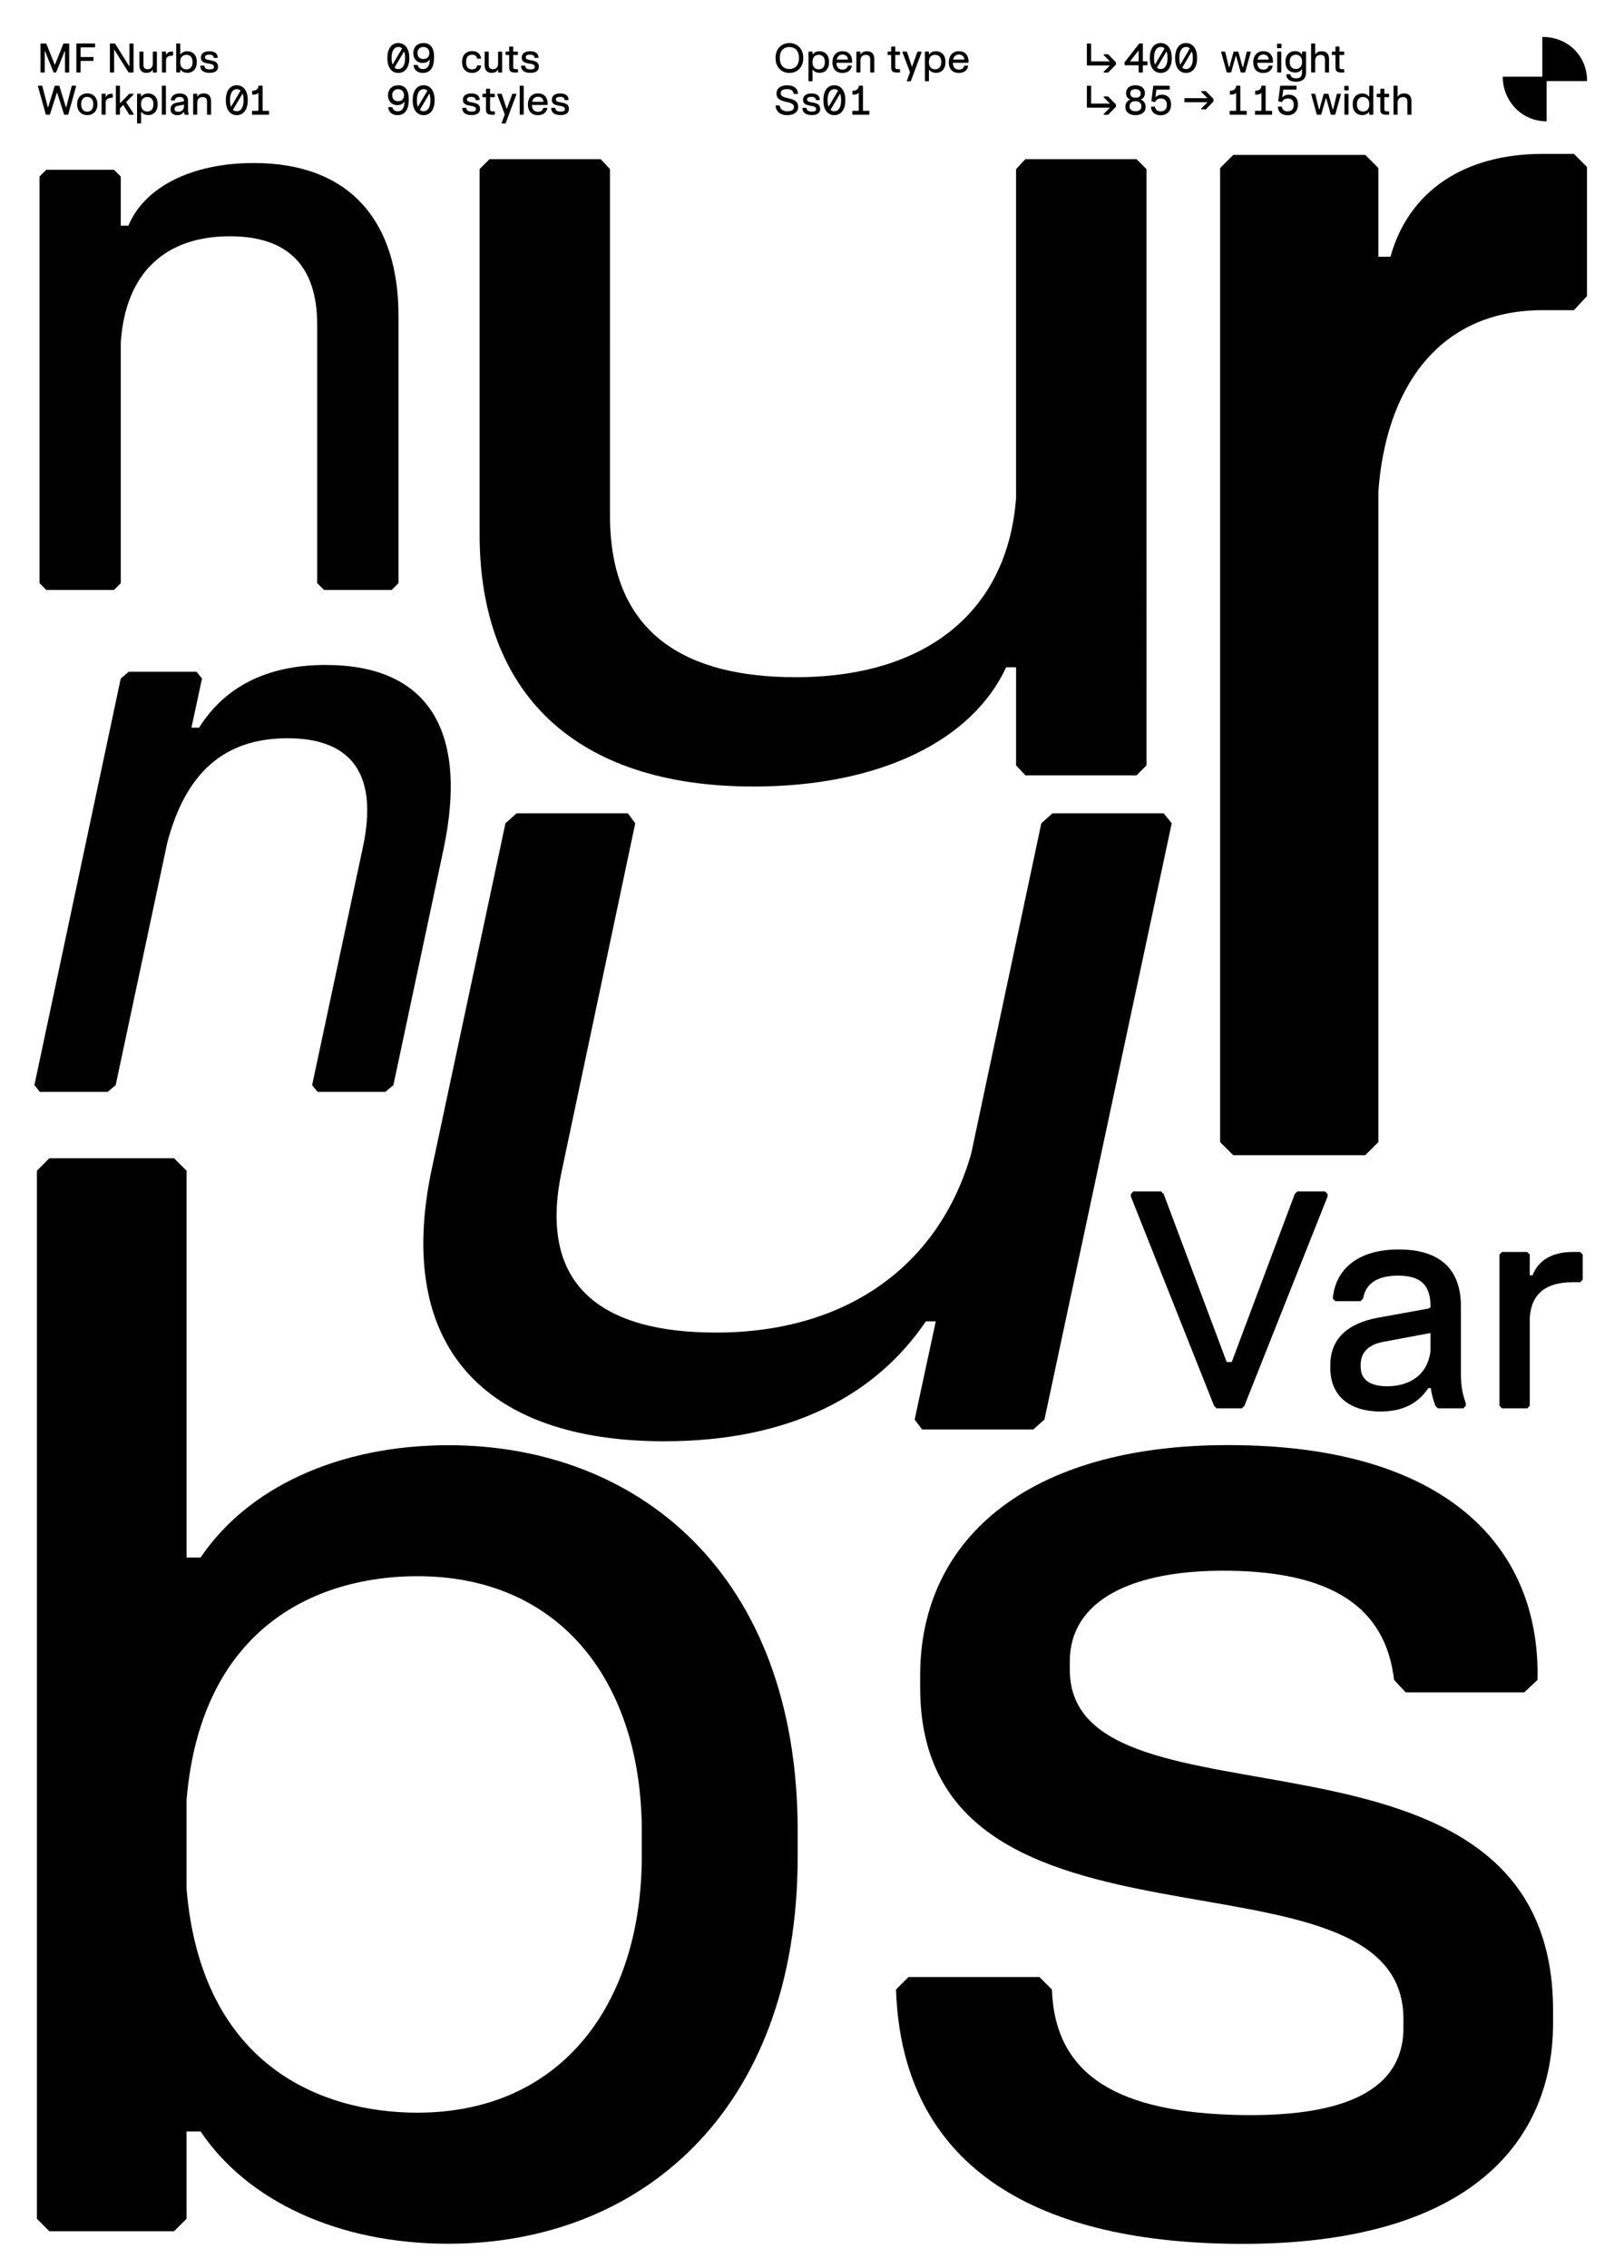 <?xml version="1.0" encoding="UTF-8"?>
<svg id="Calque_1" data-name="Calque 1" xmlns="http://www.w3.org/2000/svg" xmlns:xlink="http://www.w3.org/1999/xlink" viewBox="0 0 616 860">
  <defs>
    <style>
      .cls-1 {
        clip-path: url(#clippath);
      }

      .cls-2 {
        fill: none;
      }

      .cls-2, .cls-3 {
        stroke-width: 0px;
      }

      .cls-4 {
        clip-path: url(#clippath-1);
      }
    </style>
    <clipPath id="clippath">
      <rect class="cls-2" width="616" height="860"/>
    </clipPath>
    <clipPath id="clippath-1">
      <rect class="cls-2" width="616" height="860"/>
    </clipPath>
  </defs>
  <g class="cls-1">
    <g class="cls-4">
      <path class="cls-3" d="M122.89,223.68h25.69l2.57-2.57v-101.49c0-34.85-17.66-57.81-54.92-57.81-23.29,0-41.43,8.99-47.53,23.77h-2.89v-18.63l-2.57-2.57h-25.69l-2.57,2.57v154.16l2.57,2.57h25.69l2.57-2.57v-91.21c1.77-26.5,16.86-40.31,41.43-40.31,17.83,0,33.08,7.39,33.08,33.56v97.96l2.57,2.57Z"/>
      <path class="cls-3" d="M120.48,414h25.69l3.05-2.57,18.95-89.12c9.79-45.93-6.26-70.18-44.64-70.18-23.29,0-38.7,8.99-48.02,23.77h-2.89l4.01-18.63-2.09-2.57h-25.69l-3.05,2.57L13.05,411.43l2.09,2.57h25.69l3.05-2.57,19.59-92.01c6.9-26.02,21.2-39.5,45.61-39.5,17.82,0,35.81,7.39,28.58,41.27l-19.27,90.25,2.09,2.57Z"/>
      <path class="cls-3" d="M70.76,716.2v-33.71c5.62-66.82,50.85-84.86,87.52-84.86,55.29,0,85.15,41.39,85.15,96.68v9.46c0,55.29-29.86,97.27-85.15,97.27-36.66,0-81.9-18.04-87.52-84.86M170.11,850.73c71.55,0,132.46-49.08,132.46-146.95v-9.46c0-97.86-60.91-146.35-132.46-146.35-41.98,0-76.28,16.26-94.02,42.58h-5.32v-146.65l-4.73-4.73H18.72l-4.73,4.73v397.37l4.73,4.73h47.31l4.73-4.73v-33.11h5.32c17.74,26.31,52.04,42.58,94.02,42.58"/>
      <path class="cls-3" d="M465.51,850.73c90.77,1.77,123.59-37.85,123.59-83.67v-4.73c0-120.04-183.31-63.27-183.31-129.21v-3.25c0-22.77,23.06-34.89,60.91-34.3,38.14.59,58.84,13.6,62.09,41.39l4.43,4.73h44.94l5.03-4.73c1.18-51.45-35.78-87.81-112.94-88.99-78.65-1.48-121.22,34.59-121.22,87.22v4.73c0,111.76,183.31,54.4,183.31,125.66v3.25c0,26.02-26.9,33.71-61.79,33.11-45.83-.89-70.37-14.49-71.55-47.6l-4.73-4.73h-49.67l-4.73,4.73c2.07,62.98,47.01,94.91,125.66,96.39"/>
      <path class="cls-3" d="M285.79,298.22c48.28,0,83.14-17.66,95.85-45.22h3.77v37.21l3.53,3.77h42.16l3.77-3.77V64.12l-3.77-3.77h-42.16l-3.53,3.77v124.59c-3.06,42.16-32.97,68.06-83.61,68.06-41.21,0-70.42-16.02-70.42-61.23V64.12l-3.53-3.77h-42.16l-3.77,3.77v138.48c0,60.06,36.03,95.62,103.86,95.62"/>
      <path class="cls-3" d="M252.03,546.47c48.04,0,80.31-17.66,99.15-45.45h3.77l-8.01,37.21,2.83,3.77h42.16l4.24-3.77,48.28-226.09-3.06-3.77h-42.16l-4.24,3.77-26.61,125.29c-12.01,41.92-46.63,67.83-96.8,67.83-41.45,0-68.3-16.25-58.41-61.7l27.79-131.42-2.83-3.77h-42.16l-4.24,3.77-28.03,131.42c-14.13,67.12,20.25,102.92,88.32,102.92"/>
      <path class="cls-3" d="M467.78,438h50.08l4.97-4.97v-246.6c2.68-37.85,21.79-68.82,62.32-68.82h11.85l4.97-5.35v-48.94l-4.97-4.97h-11.85c-29.82,0-50.85,14.15-57.73,39h-4.59v-33.64l-4.97-4.97h-50.08l-4.97,4.97v369.33l4.97,4.97Z"/>
      <path class="cls-3" d="M569.73,534h9.56l.96-.96v-33.41c.66-9.56,6.63-13.45,16.26-13.45h2.87l.96-.96v-9.56l-.96-.96h-2.87c-7.83,0-13.09,3.23-15.18,8.85h-1.08v-7.89l-.96-.96h-9.56l-.96.96v57.37l.96.96ZM516.12,518.34v-.96c0-4.48,2.93-7.53,8.31-8.55l18.17-3.41v6.81c-1.14,9.62-8.55,13.39-16.43,13.39-6.1,0-10.04-2.21-10.04-7.29M544.45,533.04l.96.96h9.62l.96-.96v-.96c-1.31-4.01-1.85-6.04-1.85-11.95v-24.86c0-13.51-7.41-21.52-23.55-21.52-16.97,0-24.26,8.79-25.04,18.65l.96.96h9.56l.96-.96c.96-5.68,5.32-8.73,13.21-8.73s12.37,2.87,12.37,11.59v.42l-.78.48-18.88,3.41c-11.95,2.15-18.35,8.13-18.35,18.11v.96c0,11.24,8.01,16.55,19.01,16.55,9.26,0,14.64-3.65,18.17-8.85h.96c.24,2.09.78,4.06,1.73,6.69M461.49,534h9.56l.96-.96,31.55-79.37v-.96l-.96-.96h-10.52l-.96.96-23.91,63.71h-1.91l-23.91-63.71-.96-.96h-10.52l-.96.96v.96l31.56,79.37.96.96Z"/>
      <path class="cls-3" d="M95.72,43.5h6.21l.13-.13v-1.22l-.13-.13h-2.18l-.13-.13v-9.28l-.13-.13h-1.34l-.13.13c-.02,1.1-.9,1.81-2.24,1.79l-.13.13v1.22l.13.13c1.14,0,1.66-.15,2.11-.57h.13v6.58l-.13.13h-2.18l-.13.13v1.22l.13.13ZM88.37,41.64l3.63-6.15c.25.63.38,1.43.38,2.38v.26c0,2.58-.98,4.06-2.58,4.06-.56,0-1.05-.19-1.44-.55M87.26,38.13v-.26c0-2.59.97-4.06,2.54-4.06.56,0,1.05.18,1.45.54l-3.62,6.14c-.24-.62-.37-1.42-.37-2.36M89.8,43.66c2.67,0,4.18-2.3,4.18-5.54v-.26c0-3.23-1.51-5.54-4.18-5.54s-4.14,2.3-4.14,5.54v.26c0,3.23,1.46,5.54,4.14,5.54M78.65,43.5h1.28l.13-.13v-5.06c0-1.74-.88-2.88-2.74-2.88-1.16,0-2.06.45-2.37,1.18h-.14v-.93l-.13-.13h-1.28l-.13.13v7.68l.13.13h1.28l.13-.13v-4.54c.09-1.32.84-2.01,2.06-2.01.89,0,1.65.37,1.65,1.67v4.88l.13.13ZM66.23,41.41v-.13c0-.6.39-1.01,1.11-1.14l2.43-.46v.91c-.15,1.29-1.14,1.79-2.2,1.79-.82,0-1.34-.3-1.34-.98M70.02,43.38l.13.13h1.29l.13-.13v-.13c-.18-.54-.25-.81-.25-1.6v-3.33c0-1.81-.99-2.88-3.15-2.88-2.27,0-3.25,1.18-3.35,2.5l.13.13h1.28l.13-.13c.13-.76.71-1.17,1.77-1.17s1.66.38,1.66,1.55v.06l-.1.06-2.53.46c-1.6.29-2.46,1.09-2.46,2.42v.13c0,1.5,1.07,2.22,2.54,2.22,1.24,0,1.96-.49,2.43-1.18h.13c.03.28.1.54.23.9M61.52,43.5h1.28l.13-.13v-10.75l-.13-.13h-1.28l-.13.13v10.75l.13.13ZM53.52,39.88v-.69c.11-1.9,1.36-2.41,2.37-2.41,1.5,0,2.3,1.12,2.3,2.62v.26c0,1.5-.81,2.63-2.3,2.63-1.01,0-2.26-.51-2.37-2.41M56.21,43.63c1.94,0,3.58-1.33,3.58-3.98v-.26c0-2.65-1.65-3.96-3.58-3.96-1.14,0-2.06.44-2.54,1.15h-.14v-.9l-.13-.13h-1.28l-.13.13v11.01l.13.13h1.28l.13-.13v-4.22h.14c.48.71,1.41,1.15,2.54,1.15M44.07,43.5h1.28l.13-.13v-2.27l1.28-1.31,2.21,3.58.17.14h1.48l.13-.13v-.13l-2.91-4.54,2.83-2.88v-.13l-.13-.13h-1.5l-3.55,3.62v-6.56l-.13-.13h-1.28l-.13.13v10.75l.13.13ZM38.66,43.5h1.28l.13-.13v-4.47c.09-1.28.89-1.8,2.18-1.8h.38l.13-.13v-1.28l-.13-.13h-.38c-1.05,0-1.75.43-2.03,1.18h-.14v-1.06l-.13-.13h-1.28l-.13.13v7.68l.13.13ZM30.79,39.62v-.16c0-1.5.75-2.73,2.3-2.73s2.3,1.23,2.3,2.73v.16c0,1.5-.75,2.73-2.3,2.73s-2.3-1.23-2.3-2.73M33.1,43.66c1.98,0,3.84-1.3,3.84-4.05v-.16c0-2.74-1.86-4.05-3.84-4.05s-3.84,1.3-3.84,4.05v.16c0,2.74,1.86,4.05,3.84,4.05M17.49,43.5h1.33l.13-.13,2.61-8.17h.13l2.61,8.17.13.13h1.33l.13-.13,2.98-10.62v-.13l-.13-.13h-1.41l-.13.13-2.08,8.04h-.13l-2.46-8.04-.13-.13h-1.54l-.13.13-2.46,8.04h-.13l-2.08-8.04-.13-.13h-1.41l-.13.13v.13l2.98,10.62.13.13Z"/>
      <path class="cls-3" d="M79.36,27.63c2.46.05,3.34-1.02,3.34-2.26v-.13c0-3.25-4.96-1.71-4.96-3.5v-.09c0-.62.62-.94,1.65-.93,1.03.02,1.59.37,1.68,1.12l.12.13h1.22l.14-.13c.03-1.39-.97-2.38-3.06-2.41-2.13-.04-3.28.94-3.28,2.36v.13c0,3.02,4.96,1.47,4.96,3.4v.09c0,.7-.73.91-1.67.9-1.24-.02-1.9-.39-1.94-1.29l-.13-.13h-1.34l-.13.13c.06,1.7,1.27,2.57,3.4,2.61M68.37,23.99v-.91c.15-1.81,1.38-2.3,2.37-2.3,1.5,0,2.3,1.12,2.3,2.62v.26c0,1.5-.81,2.63-2.3,2.63-.99,0-2.22-.49-2.37-2.3M71.06,27.63c1.94,0,3.58-1.33,3.58-3.98v-.26c0-2.65-1.65-3.96-3.58-3.96-1.14,0-2.06.44-2.54,1.15h-.14v-3.97l-.13-.13h-1.28l-.13.13v10.75l.13.13h1.28l.13-.13v-.9h.14c.48.71,1.41,1.15,2.54,1.15M61.55,27.5h1.28l.13-.13v-4.47c.09-1.28.89-1.8,2.18-1.8h.38l.13-.13v-1.28l-.13-.13h-.38c-1.05,0-1.75.43-2.03,1.18h-.14v-1.06l-.13-.13h-1.28l-.13.13v7.68l.13.13ZM55.54,27.63c1.12,0,1.99-.45,2.29-1.18h.14v.93l.13.13h1.28l.13-.13v-7.68l-.13-.13h-1.28l-.13.13v4.55c-.08,1.31-.8,2-1.98,2-.85,0-1.57-.37-1.57-1.67v-4.88l-.13-.13h-1.28l-.13.13v5.06c0,1.74.86,2.88,2.66,2.88M41.82,27.5h1.34l.13-.13v-8.43h.13l5.37,8.56h1.73l.13-.13v-10.75l-.13-.13h-1.28l-.13.13v8.43h-.13l-5.37-8.56h-1.79l-.13.13v10.75l.13.13ZM29.09,27.5h1.34l.13-.13v-4.14l.13-.13h4.67l.13-.13v-1.22l-.13-.13h-4.67l-.13-.13v-3.41l.13-.13h5.25l.13-.13v-1.22l-.13-.13h-6.85l-.13.13v10.75l.13.13ZM20.42,27.5h.77l.13-.13,3.2-7.94h.13v7.94l.13.13h1.34l.13-.13v-10.75l-.13-.13h-1.98l-.13.13-3.14,7.87h-.13l-3.14-7.87-.13-.13h-1.98l-.13.13v10.75l.13.13h1.34l.13-.13v-7.94h.13l3.2,7.94.13.13Z"/>
      <path class="cls-3" d="M323.43,43.5h6.21l.13-.13v-1.22l-.13-.13h-2.18l-.13-.13v-9.28l-.13-.13h-1.34l-.13.13c-.02,1.1-.9,1.81-2.24,1.79l-.13.13v1.22l.13.13c1.14,0,1.66-.15,2.11-.57h.13v6.58l-.13.13h-2.18l-.13.13v1.22l.13.13ZM315.03,41.64l3.63-6.15c.25.63.38,1.43.38,2.38v.26c0,2.58-.98,4.06-2.58,4.06-.56,0-1.05-.19-1.44-.55M313.92,38.13v-.26c0-2.59.97-4.06,2.54-4.06.56,0,1.05.18,1.45.54l-3.62,6.14c-.24-.62-.37-1.42-.37-2.36M316.46,43.66c2.67,0,4.18-2.3,4.18-5.54v-.26c0-3.23-1.51-5.54-4.18-5.54s-4.14,2.3-4.14,5.54v.26c0,3.23,1.46,5.54,4.14,5.54M307.76,43.63c2.46.05,3.34-1.02,3.34-2.26v-.13c0-3.25-4.96-1.71-4.96-3.5v-.09c0-.62.62-.94,1.65-.93,1.03.02,1.59.37,1.68,1.12l.12.13h1.22l.14-.13c.03-1.39-.97-2.38-3.06-2.41-2.13-.04-3.28.94-3.28,2.36v.13c0,3.02,4.96,1.47,4.96,3.4v.09c0,.7-.73.91-1.67.9-1.24-.02-1.9-.39-1.94-1.29l-.13-.13h-1.34l-.13.13c.06,1.7,1.27,2.57,3.4,2.61M298.61,43.66c2.38,0,4.14-1.06,4.14-3.06v-.13c0-4.21-6.6-2.36-6.6-5.11v-.13c0-.9.78-1.43,2.4-1.43s2.3.57,2.5,1.7l.12.13h1.41l.14-.13c-.17-1.87-1.44-3.16-4.15-3.16s-4.02,1.36-4.02,3.01v.19c0,4.02,6.6,2.3,6.6,5v.13c0,.9-.83,1.53-2.41,1.53-1.68,0-2.8-.75-2.96-2.08l-.13-.13h-1.34l-.13.13c.1,1.9,1.5,3.55,4.44,3.55"/>
      <path class="cls-3" d="M359.9,23.73c0,2.24,1.27,3.94,3.81,3.94,1.93,0,3.26-1.01,3.55-2.66l-.13-.13h-1.28l-.13.13c-.23.8-.82,1.38-2,1.38-1.75,0-2.27-1.29-2.29-2.59h5.82l.13-.13c.08-3.02-1.58-4.26-3.64-4.26-2.5,0-3.85,1.86-3.85,4.19v.13ZM365.79,22.58h-4.26c.22-1.04.84-1.89,2.18-1.89s2.05.81,2.08,1.89M352.35,23.88v-.69c.11-1.9,1.36-2.41,2.37-2.41,1.5,0,2.3,1.12,2.3,2.62v.26c0,1.5-.81,2.63-2.3,2.63-1.01,0-2.26-.51-2.37-2.41M355.04,27.63c1.94,0,3.58-1.33,3.58-3.98v-.26c0-2.65-1.65-3.96-3.58-3.96-1.14,0-2.06.44-2.54,1.15h-.14v-.9l-.13-.13h-1.28l-.13.13v11.01l.13.13h1.28l.13-.13v-4.22h.14c.48.71,1.41,1.15,2.54,1.15M344.12,30.83h1.26l.13-.13,4.05-10.88v-.13l-.13-.13h-1.32l-.13.13-2,5.49h-.14l-1.8-5.49-.13-.13h-1.47l-.13.13v.13l2.86,7.57-1.18,3.25v.06l.13.13ZM340.36,27.5h.89l.13-.13v-1.02l-.13-.13h-.89c-.61,0-.78-.3-.78-.85v-4.53h1.66l.13-.13v-1.02l-.13-.13h-1.66v-1.79l-.13-.13h-1.28l-.13.13v1.79h-1.23l-.13.13v1.02l.13.13h1.23v4.53c0,1.59.45,2.13,2.31,2.13M330.21,27.5h1.28l.13-.13v-5.06c0-1.74-.88-2.88-2.74-2.88-1.16,0-2.06.45-2.37,1.18h-.14v-.93l-.13-.13h-1.28l-.13.13v7.68l.13.13h1.28l.13-.13v-4.54c.09-1.32.84-2.01,2.06-2.01.89,0,1.65.37,1.65,1.67v4.88l.13.13ZM315.75,23.73c0,2.24,1.27,3.94,3.81,3.94,1.93,0,3.26-1.01,3.55-2.66l-.13-.13h-1.28l-.13.13c-.23.8-.82,1.38-2,1.38-1.75,0-2.27-1.29-2.29-2.59h5.82l.13-.13c.08-3.02-1.58-4.26-3.64-4.26-2.5,0-3.85,1.86-3.85,4.19v.13ZM321.64,22.58h-4.26c.22-1.04.84-1.89,2.18-1.89s2.05.81,2.08,1.89M308.2,23.88v-.69c.11-1.9,1.36-2.41,2.37-2.41,1.5,0,2.3,1.12,2.3,2.62v.26c0,1.5-.81,2.63-2.3,2.63-1.01,0-2.26-.51-2.37-2.41M310.88,27.63c1.94,0,3.58-1.33,3.58-3.98v-.26c0-2.65-1.65-3.96-3.58-3.96-1.14,0-2.06.44-2.54,1.15h-.14v-.9l-.13-.13h-1.28l-.13.13v11.01l.13.13h1.28l.13-.13v-4.22h.14c.48.71,1.41,1.15,2.54,1.15M295.8,22.13v-.26c0-2.74,1.59-4.04,3.62-4.04s3.62,1.3,3.62,4.04v.26c0,2.74-1.59,4.04-3.62,4.04s-3.62-1.3-3.62-4.04M299.43,27.66c3.02,0,5.25-2.27,5.25-5.54v-.26c0-3.26-2.22-5.54-5.25-5.54s-5.25,2.27-5.25,5.54v.26c0,3.26,2.22,5.54,5.25,5.54"/>
      <path class="cls-3" d="M212.46,43.63c2.46.05,3.34-1.02,3.34-2.26v-.13c0-3.25-4.96-1.71-4.96-3.5v-.09c0-.62.62-.94,1.65-.93,1.03.02,1.59.37,1.68,1.12l.12.13h1.22l.14-.13c.03-1.39-.97-2.38-3.06-2.41-2.13-.04-3.28.94-3.28,2.36v.13c0,3.02,4.96,1.47,4.96,3.4v.09c0,.7-.73.91-1.67.9-1.24-.02-1.9-.39-1.94-1.29l-.13-.13h-1.34l-.13.13c.06,1.7,1.27,2.57,3.4,2.61M200.25,39.73c0,2.24,1.27,3.94,3.81,3.94,1.93,0,3.26-1.01,3.55-2.66l-.13-.13h-1.28l-.13.13c-.23.8-.82,1.38-2,1.38-1.75,0-2.27-1.29-2.29-2.59h5.82l.13-.13c.08-3.02-1.58-4.26-3.64-4.26-2.5,0-3.85,1.86-3.85,4.19v.13ZM206.14,38.58h-4.26c.22-1.04.84-1.89,2.18-1.89s2.05.81,2.08,1.89M197.25,43.5h1.28l.13-.13v-10.75l-.13-.13h-1.28l-.13.13v10.75l.13.13ZM190.42,46.83h1.26l.13-.13,4.05-10.88v-.13l-.13-.13h-1.32l-.13.13-2,5.49h-.14l-1.8-5.49-.13-.13h-1.47l-.13.13v.13l2.86,7.57-1.18,3.25v.06l.13.13ZM186.67,43.5h.89l.13-.13v-1.02l-.13-.13h-.89c-.61,0-.78-.3-.78-.85v-4.53h1.66l.13-.13v-1.02l-.13-.13h-1.66v-1.79l-.13-.13h-1.28l-.13.13v1.79h-1.23l-.13.13v1.02l.13.13h1.23v4.53c0,1.59.45,2.13,2.31,2.13M178.73,43.63c2.46.05,3.34-1.02,3.34-2.26v-.13c0-3.25-4.96-1.71-4.96-3.5v-.09c0-.62.62-.94,1.65-.93,1.03.02,1.59.37,1.68,1.12l.12.13h1.22l.14-.13c.03-1.39-.97-2.38-3.06-2.41-2.13-.04-3.28.94-3.28,2.36v.13c0,3.02,4.96,1.47,4.96,3.4v.09c0,.7-.73.91-1.67.9-1.24-.02-1.9-.39-1.94-1.29l-.13-.13h-1.34l-.13.13c.06,1.7,1.27,2.57,3.4,2.61M159.24,41.64l3.63-6.15c.25.63.38,1.43.38,2.38v.26c0,2.58-.98,4.06-2.58,4.06-.56,0-1.05-.19-1.44-.55M158.14,38.13v-.26c0-2.59.97-4.06,2.54-4.06.56,0,1.05.18,1.45.54l-3.62,6.14c-.24-.62-.37-1.42-.37-2.36M160.68,43.66c2.67,0,4.18-2.3,4.18-5.54v-.26c0-3.23-1.51-5.54-4.18-5.54s-4.14,2.3-4.14,5.54v.26c0,3.23,1.46,5.54,4.14,5.54M148.77,36.14v-.06c0-1.42.94-2.27,2.21-2.27,1.19,0,2.27.74,2.27,2.27v.06c0,1.46-.96,2.24-2.24,2.24-1.34,0-2.24-.82-2.24-2.24M151.05,32.34c-2.5,0-3.88,1.66-3.88,3.74v.06c0,2.3,1.55,3.84,3.78,3.71,1.32-.07,1.99-.67,2.3-1.2h.13v.29c0,1.5-.57,3.25-2.54,3.25-1.11,0-1.74-.54-1.98-1.44l-.13-.13h-1.34l-.13.13c.18,1.52,1.22,2.91,3.54,2.91,3.35,0,4.25-2.94,4.25-5.9v-.13c0-3.7-1.55-5.3-3.99-5.3"/>
      <path class="cls-3" d="M201.05,27.63c2.46.05,3.34-1.02,3.34-2.26v-.13c0-3.25-4.96-1.71-4.96-3.5v-.09c0-.62.62-.94,1.65-.93,1.03.02,1.59.37,1.68,1.12l.12.13h1.22l.14-.13c.03-1.39-.97-2.38-3.06-2.41-2.13-.04-3.28.94-3.28,2.36v.13c0,3.02,4.96,1.47,4.96,3.4v.09c0,.7-.73.91-1.67.9-1.24-.02-1.9-.39-1.94-1.29l-.13-.13h-1.34l-.13.13c.06,1.7,1.27,2.57,3.4,2.61M195.45,27.5h.89l.13-.13v-1.02l-.13-.13h-.89c-.61,0-.78-.3-.78-.85v-4.53h1.66l.13-.13v-1.02l-.13-.13h-1.66v-1.79l-.13-.13h-1.28l-.13.13v1.79h-1.23l-.13.13v1.02l.13.13h1.23v4.53c0,1.59.45,2.13,2.31,2.13M186.5,27.63c1.12,0,1.99-.45,2.29-1.18h.14v.93l.13.13h1.28l.13-.13v-7.68l-.13-.13h-1.28l-.13.13v4.55c-.08,1.31-.8,2-1.98,2-.85,0-1.57-.37-1.57-1.67v-4.88l-.13-.13h-1.28l-.13.13v5.06c0,1.74.86,2.88,2.66,2.88M179.06,27.66c1.78,0,3.14-.91,3.42-2.74l-.13-.13h-1.28l-.13.13c-.15.95-.86,1.38-1.89,1.38-1.67,0-2.24-1.17-2.24-2.65v-.26c0-1.48.57-2.65,2.24-2.65,1.02,0,1.74.43,1.89,1.38l.13.13h1.28l.13-.13c-.26-1.79-1.49-2.74-3.36-2.74-2.43,0-3.84,1.59-3.84,4v.26c0,2.42,1.44,4,3.78,4M158.37,20.14v-.06c0-1.42.94-2.27,2.21-2.27,1.19,0,2.27.74,2.27,2.27v.06c0,1.46-.96,2.24-2.24,2.24-1.34,0-2.24-.82-2.24-2.24M160.65,16.34c-2.5,0-3.88,1.66-3.88,3.74v.06c0,2.3,1.55,3.84,3.78,3.71,1.32-.07,1.99-.67,2.3-1.2h.13v.29c0,1.5-.57,3.25-2.54,3.25-1.11,0-1.74-.54-1.98-1.44l-.13-.13h-1.34l-.13.13c.18,1.52,1.22,2.91,3.54,2.91,3.35,0,4.25-2.94,4.25-5.9v-.13c0-3.7-1.55-5.3-3.99-5.3M149.64,25.64l3.63-6.15c.25.63.38,1.43.38,2.38v.26c0,2.58-.98,4.06-2.58,4.06-.56,0-1.05-.19-1.44-.55M148.54,22.13v-.26c0-2.59.97-4.06,2.54-4.06.56,0,1.05.18,1.45.54l-3.62,6.14c-.24-.62-.37-1.42-.37-2.36M151.08,27.66c2.67,0,4.18-2.3,4.18-5.54v-.26c0-3.23-1.51-5.54-4.18-5.54s-4.14,2.3-4.14,5.54v.26c0,3.23,1.46,5.54,4.14,5.54"/>
      <path class="cls-3" d="M533.96,43.5h1.28l.13-.13v-5.06c0-1.74-.88-2.88-2.74-2.88-1.16,0-2.06.45-2.37,1.18h-.14v-4l-.13-.13h-1.28l-.13.13v10.75l.13.13h1.28l.13-.13v-4.54c.09-1.32.84-2.01,2.06-2.01.89,0,1.65.37,1.65,1.67v4.88l.13.13ZM525.89,43.5h.89l.13-.13v-1.02l-.13-.13h-.89c-.61,0-.78-.3-.78-.85v-4.53h1.66l.13-.13v-1.02l-.13-.13h-1.66v-1.79l-.13-.13h-1.28l-.13.13v1.79h-1.23l-.13.13v1.02l.13.13h1.23v4.53c0,1.59.45,2.13,2.31,2.13M514.7,39.66v-.26c0-1.5.81-2.62,2.3-2.62,1.01,0,2.26.51,2.37,2.41v.69c-.11,1.9-1.36,2.41-2.37,2.41-1.5,0-2.3-1.14-2.3-2.63M516.68,43.63c1.14,0,2.06-.44,2.54-1.15h.14v.9l.13.13h1.28l.13-.13v-10.75l-.13-.13h-1.28l-.13.13v3.97h-.14c-.48-.71-1.41-1.15-2.54-1.15-1.94,0-3.58,1.31-3.58,3.96v.26c0,2.65,1.65,3.98,3.58,3.98M509.9,34.14l.13.13h1.41l.13-.13v-1.44l-.13-.13h-1.41l-.13.13v1.44ZM510.09,43.5h1.28l.13-.13v-7.68l-.13-.13h-1.28l-.13.13v7.68l.13.13ZM504.91,43.5h1.45l.13-.13,2.14-7.68-.13-.13h-1.3l-.13.13-1.38,5.74h-.19l-1.58-5.74-.13-.13h-1.6l-.13.13-1.58,5.74h-.19l-1.38-5.74-.13-.13h-1.3l-.13.13,2.11,7.68.13.13h1.46l.13-.13,1.7-6.06h.19l1.7,6.06.13.13ZM488.39,43.7c2.58,0,3.93-1.74,3.93-4.02v-.13c0-2.5-1.54-3.66-3.44-3.66-1.18,0-1.86.45-2.34.9h-.14l.35-2.69.13-.13h4.8l.13-.13v-1.22l-.13-.13h-5.98l-.13.13-.7,5.7.13.13,1.11.24.18-.04c.29-.62.88-1.31,2.22-1.31s2.22.78,2.22,2.32v.13c0,1.34-.65,2.44-2.32,2.44-1.54,0-2.08-.95-2.16-1.68l-.13-.13h-1.29l-.12.13c.09,1.91,1.49,3.16,3.69,3.15M476.17,43.5h6.21l.13-.13v-1.22l-.13-.13h-2.18l-.13-.13v-9.28l-.13-.13h-1.34l-.13.13c-.02,1.1-.9,1.81-2.24,1.79l-.13.13v1.22l.13.13c1.14,0,1.66-.15,2.11-.57h.13v6.58l-.13.13h-2.18l-.13.13v1.22l.13.13ZM466.57,43.5h6.21l.13-.13v-1.22l-.13-.13h-2.18l-.13-.13v-9.28l-.13-.13h-1.34l-.13.13c-.02,1.1-.9,1.81-2.24,1.79l-.13.13v1.22l.13.13c1.14,0,1.66-.15,2.11-.57h.13v6.58l-.13.13h-2.18l-.13.13v1.22l.13.13ZM449.26,37.36v1.28l.13.13h8.58v.06l-2.37,2.37v.13l.13.13h1.65l2.83-2.88.06-.13v-.9l-.06-.13-2.83-2.88h-1.65l-.13.13v.13l2.37,2.37v.06h-8.58l-.13.13ZM440.26,43.7c2.58,0,3.93-1.74,3.93-4.02v-.13c0-2.5-1.54-3.66-3.44-3.66-1.18,0-1.86.45-2.34.9h-.14l.35-2.69.13-.13h4.8l.13-.13v-1.22l-.13-.13h-5.98l-.13.13-.7,5.7.13.13,1.11.24.18-.04c.29-.62.88-1.31,2.22-1.31s2.22.78,2.22,2.32v.13c0,1.34-.65,2.44-2.32,2.44-1.54,0-2.08-.95-2.16-1.68l-.13-.13h-1.29l-.12.13c.09,1.91,1.49,3.16,3.69,3.15M428.72,35.42v-.06c0-1.08.88-1.55,1.97-1.55s2,.5,2,1.55v.06c0,1.1-.64,1.65-1.98,1.63-1.34-.02-1.98-.58-1.98-1.63M428.46,40.42v-.13c0-1.14.71-1.94,2.24-1.93,1.48,0,2.24.77,2.24,1.93v.13c0,1.11-.9,1.77-2.24,1.77s-2.24-.66-2.24-1.77M430.7,43.66c2.61,0,3.84-1.39,3.84-3.04v-.13c0-1.34-.74-2.3-1.76-2.69v-.13c.88-.34,1.5-1.15,1.5-2.3v-.06c0-1.76-1.28-2.98-3.58-2.98s-3.58,1.22-3.58,2.98v.06c0,1.15.62,1.97,1.5,2.3v.13c-1.02.41-1.76,1.34-1.76,2.69v.13c0,1.68,1.3,3.03,3.84,3.04M413.73,32.5h-1.34l-.13.13v8.06l.13.13h8.58v.06l-2.37,2.37v.13l.13.13h1.6l2.94-3.01v-.9l-2.94-3.01h-1.6l-.13.13v.13l2.37,2.37v.06h-7.1v-6.66l-.13-.13Z"/>
      <path class="cls-3" d="M508.87,27.5h.89l.13-.13v-1.02l-.13-.13h-.89c-.61,0-.78-.3-.78-.85v-4.53h1.66l.13-.13v-1.02l-.13-.13h-1.66v-1.79l-.13-.13h-1.28l-.13.13v1.79h-1.23l-.13.13v1.02l.13.13h1.23v4.53c0,1.59.45,2.13,2.31,2.13M502.7,27.5h1.28l.13-.13v-5.06c0-1.74-.88-2.88-2.74-2.88-1.16,0-2.06.45-2.37,1.18h-.14v-4l-.13-.13h-1.28l-.13.13v10.75l.13.13h1.28l.13-.13v-4.54c.09-1.32.84-2.01,2.06-2.01.89,0,1.65.37,1.65,1.67v4.88l.13.13ZM489.2,23.58v-.26c0-1.48.81-2.58,2.3-2.58.99,0,2.22.49,2.37,2.29v.84c-.15,1.82-1.38,2.28-2.37,2.28-1.5,0-2.3-1.1-2.3-2.58M491.6,30.99c2.26,0,3.8-1,3.8-3.49v-7.81l-.13-.13h-1.28l-.13.13v.93h-.14c-.48-.78-1.31-1.22-2.49-1.22-2.07,0-3.64,1.39-3.64,3.92v.26c0,2.53,1.57,3.92,3.64,3.92,1.18,0,2.01-.44,2.49-1.22h.14v1.25c0,1.56-.79,2.18-2.21,2.18-1.23,0-2.07-.46-2.18-1.44l-.13-.13h-1.28l-.13.13c0,1.88,1.58,2.72,3.66,2.72M484.4,18.14l.13.13h1.41l.13-.13v-1.44l-.13-.13h-1.41l-.13.13v1.44ZM484.59,27.5h1.28l.13-.13v-7.68l-.13-.13h-1.28l-.13.13v7.68l.13.13ZM475.37,23.73c0,2.24,1.27,3.94,3.81,3.94,1.93,0,3.26-1.01,3.55-2.66l-.13-.13h-1.28l-.13.13c-.23.8-.82,1.38-2,1.38-1.75,0-2.27-1.29-2.29-2.59h5.82l.13-.13c.08-3.02-1.58-4.26-3.64-4.26-2.5,0-3.85,1.86-3.85,4.19v.13ZM481.26,22.58h-4.26c.22-1.04.84-1.89,2.18-1.89s2.05.81,2.08,1.89M470.74,27.5h1.45l.13-.13,2.14-7.68-.13-.13h-1.3l-.13.13-1.38,5.74h-.19l-1.58-5.74-.13-.13h-1.6l-.13.13-1.58,5.74h-.19l-1.38-5.74-.13-.13h-1.3l-.13.13,2.11,7.68.13.13h1.46l.13-.13,1.7-6.06h.19l1.7,6.06.13.13ZM448.44,25.64l3.63-6.15c.25.63.38,1.43.38,2.38v.26c0,2.58-.98,4.06-2.58,4.06-.56,0-1.05-.19-1.44-.55M447.34,22.13v-.26c0-2.59.97-4.06,2.54-4.06.56,0,1.05.18,1.45.54l-3.62,6.14c-.24-.62-.37-1.42-.37-2.36M449.88,27.66c2.67,0,4.18-2.3,4.18-5.54v-.26c0-3.23-1.51-5.54-4.18-5.54s-4.14,2.3-4.14,5.54v.26c0,3.23,1.46,5.54,4.14,5.54M438.84,25.64l3.63-6.15c.25.63.38,1.43.38,2.38v.26c0,2.58-.98,4.06-2.58,4.06-.56,0-1.05-.19-1.44-.55M437.74,22.13v-.26c0-2.59.97-4.06,2.54-4.06.56,0,1.05.18,1.45.54l-3.62,6.14c-.24-.62-.37-1.42-.37-2.36M440.28,27.66c2.67,0,4.18-2.3,4.18-5.54v-.26c0-3.23-1.51-5.54-4.18-5.54s-4.14,2.3-4.14,5.54v.26c0,3.23,1.46,5.54,4.14,5.54M428.7,23.3v-.13l3.14-3.98h.06v3.98l-.06.13h-3.14ZM432.03,27.5h1.34l.13-.13v-2.48l.13-.13h1.5l.13-.13v-1.22l-.13-.13h-1.5l-.13-.13v-6.54l-.13-.13h-1.22l-5.58,7.12v1.02l.13.13h5.14l.06.13v2.48l.13.13ZM413.73,16.5h-1.34l-.13.13v8.06l.13.13h8.58v.06l-2.37,2.37v.13l.13.13h1.6l2.94-3.01v-.9l-2.94-3.01h-1.6l-.13.13v.13l2.37,2.37v.06h-7.1v-6.66l-.13-.13Z"/>
      <path class="cls-3" d="M586.64,30.73h15.36c0-9.35-7.05-16.73-16.98-16.73v15.07h-15.02c0,9.15,7.14,16.93,16.64,16.93v-15.27Z"/>
    </g>
  </g>
</svg>